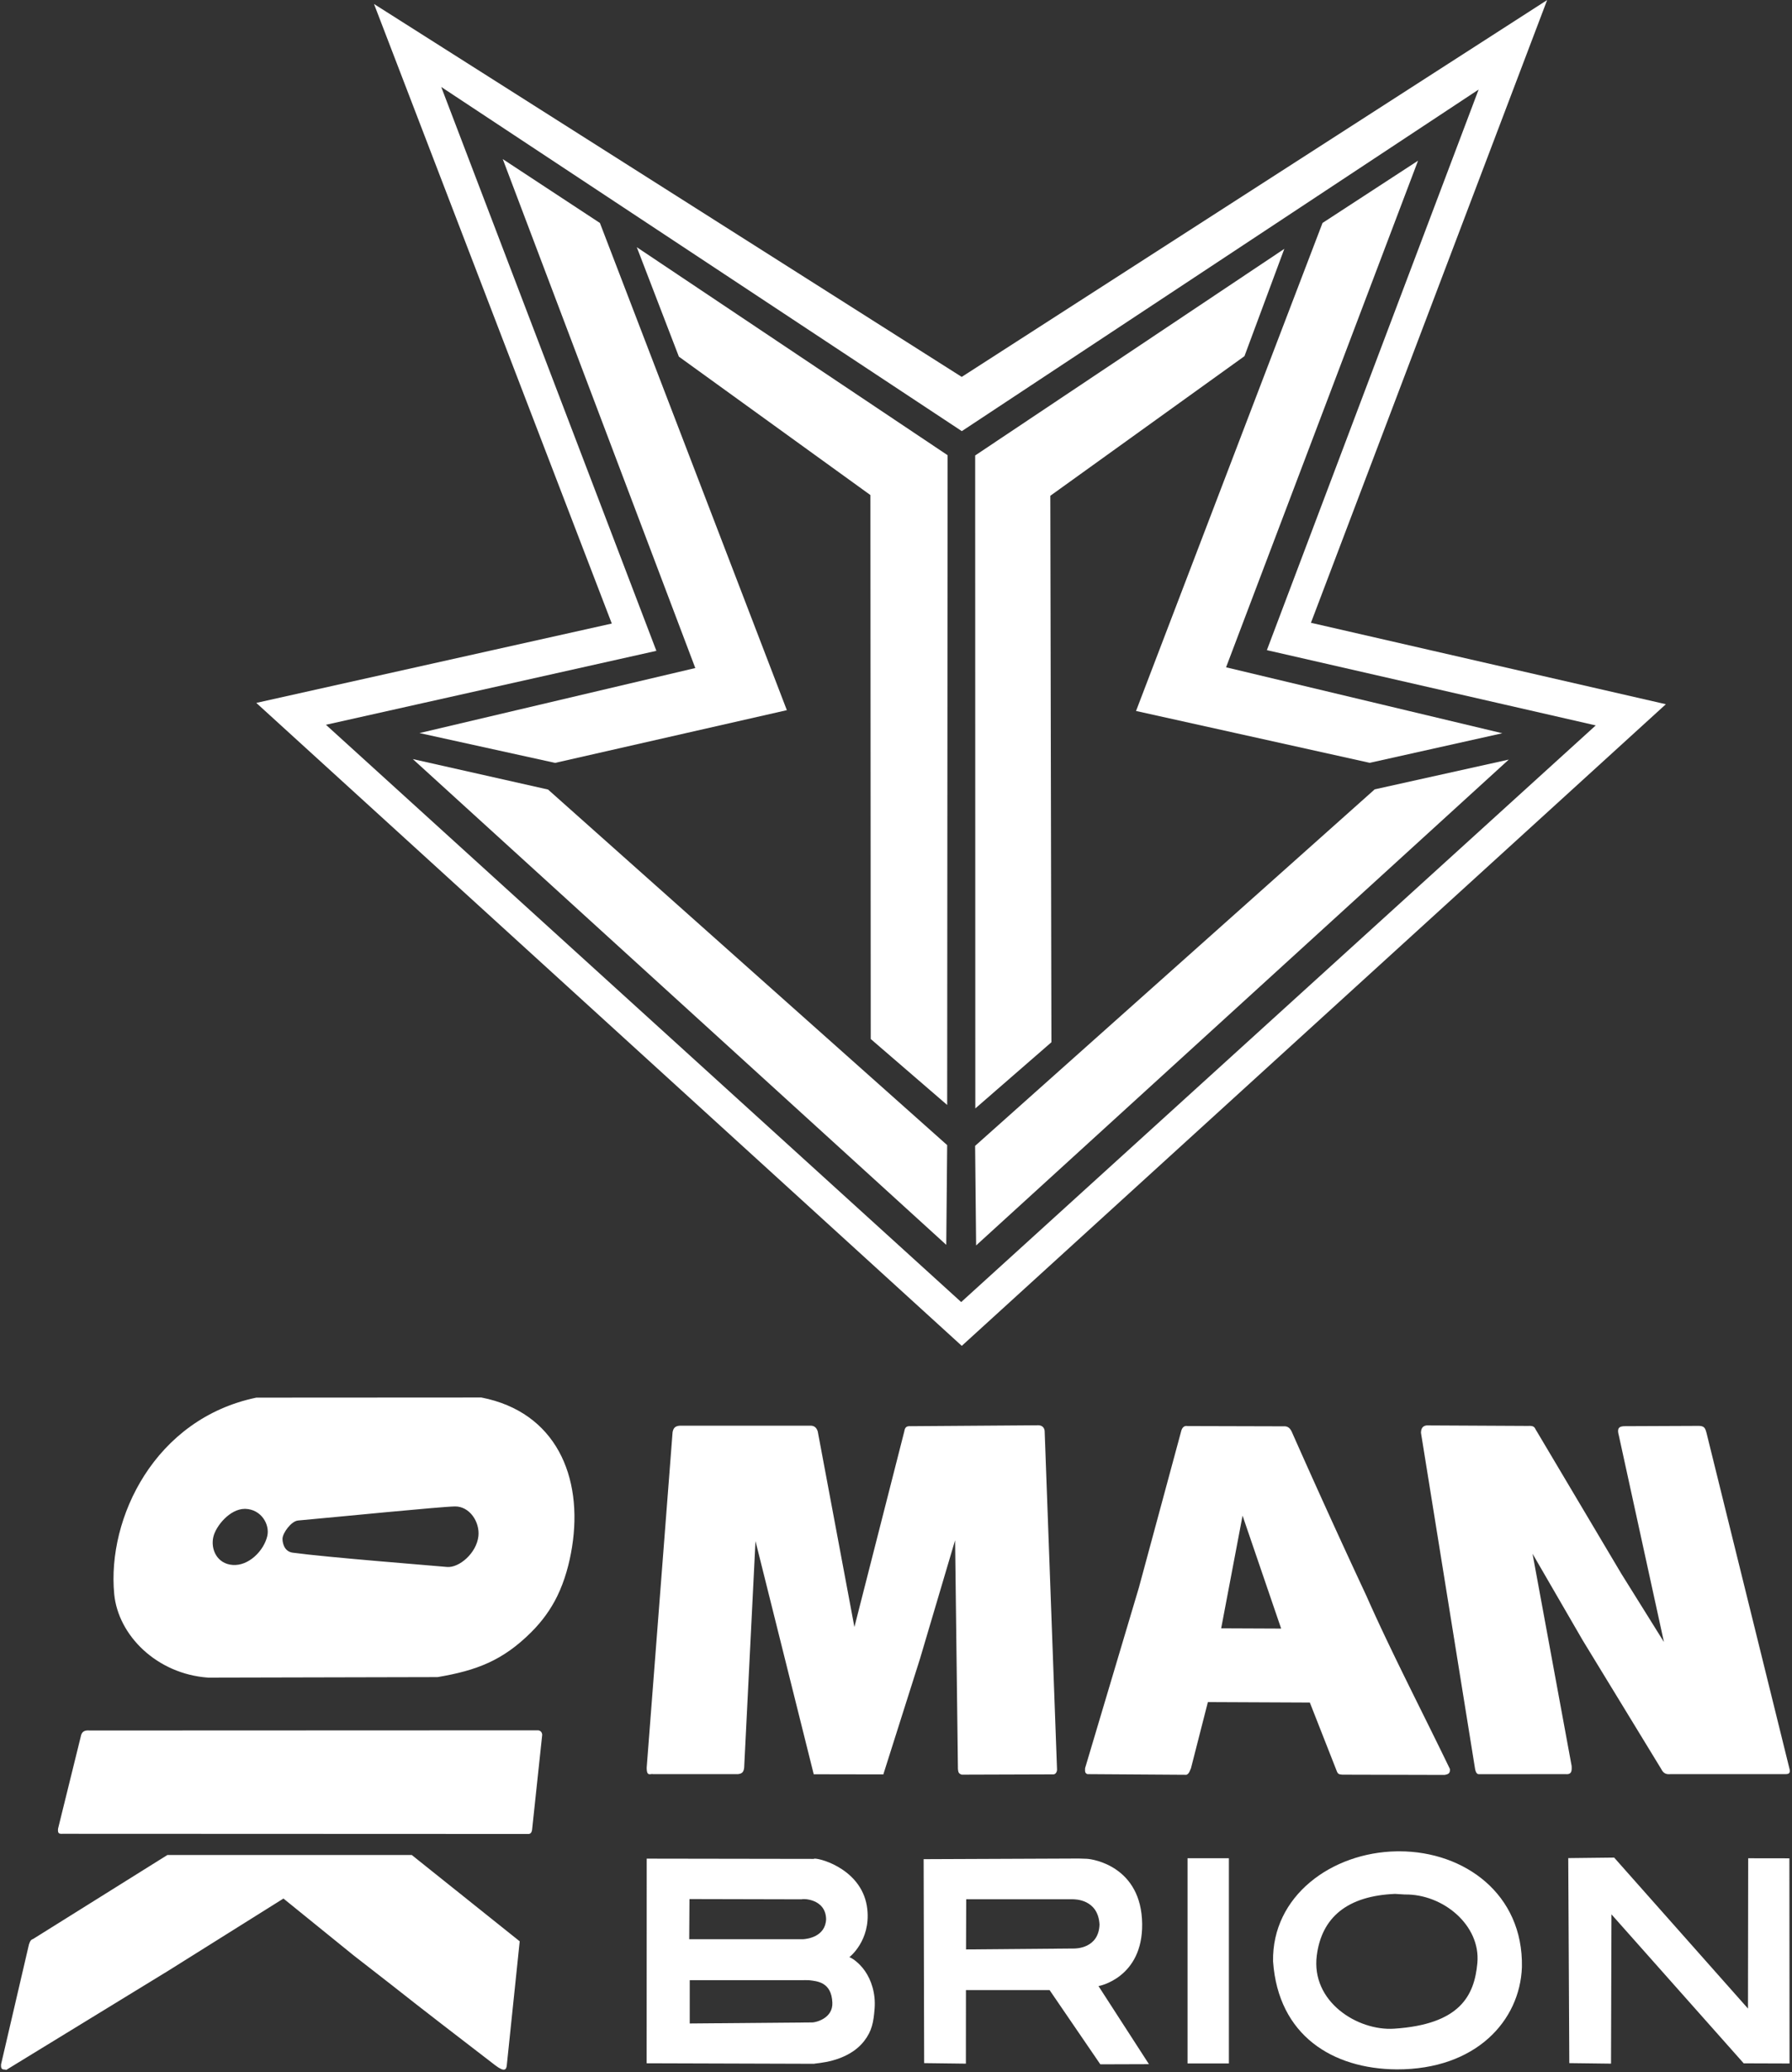 <svg xmlns="http://www.w3.org/2000/svg" xml:space="preserve" width="859" height="993" viewBox="0 0 227.277 262.731"><rect x="0" y="0" width="227.277" height="262.731" fill="#333333" stroke="none"/><g style="fill:#fff;fill-opacity:1"><path d="m47.435.505 30.158 78.562-45.088 10.062 89.477 81.527 89.297-81.36-45.014-10.326L196.221.008l-74.247 47.784Zm8.526 10.522 66.025 43.642 65.546-43.314-26.856 71.085 41.709 9.543-80.479 73.12-80.567-73.2 41.908-9.376Z" style="display:inline;fill:#fff;fill-opacity:1;stroke:none;stroke-width:.25;stroke-opacity:1"/><path d="m52.359 96.254 67.653 61.593.117-12.645-50.621-45.087z" style="fill:#fff;fill-opacity:1;stroke:none;stroke-width:.25"/><path d="m63.765 20.174 12.322 8.101L99.795 90.05l-29.392 6.685-17.198-3.781 34.978-8.246Z" style="fill:#fff;fill-opacity:1;stroke:none;stroke-width:.25;stroke-opacity:1"/><path d="m80.764 31.345 39.42 26.376-.055 82.39-9.696-8.365-.039-68.97L86.1 45.222zM123.679 57.754l39.21-26.2-5.057 13.61-24.622 17.703.14 69.292-9.653 8.393zM123.672 145.297l50.68-45.207 17.004-3.774-67.557 61.607z" style="fill:#fff;fill-opacity:1;stroke:none;stroke-width:.25;stroke-opacity:1"/><path d="m167.734 28.27 12.114-7.894-24.347 64.239 35.033 8.362-16.811 3.75-29.641-6.575z" style="fill:#fff;fill-opacity:1;stroke:none;stroke-width:.25;stroke-opacity:1"/><path d="m61.053 177.205-28.542.016c-12.882 2.676-18.942 15.264-18.026 24.903.498 5.242 5.395 10.137 11.907 10.601l29.104-.066c4.959-.839 8.28-2.1 11.896-5.711 1.348-1.347 2.453-2.855 3.278-4.545.96-1.964 1.55-4.15 1.883-6.249 1.415-8.913-2.044-17.101-11.5-18.95zm-3.362 13.814c1.882-.03 3.183 1.988 2.985 3.771-.241 2.166-2.465 4.048-3.992 3.902-1.874-.178-15.178-1.214-19.558-1.81-1.202-.163-1.306-1.474-1.297-1.78.02-.712 1.104-2.22 1.97-2.299 4.945-.446 18.043-1.753 19.892-1.784zm-26.66.307h.09c2 .061 3.12 1.963 2.779 3.44-.432 1.87-2.357 3.828-4.399 3.671-1.97-.15-2.8-1.971-2.447-3.538.31-1.38 2.086-3.561 3.978-3.573z" style="display:inline;fill:#fff;fill-opacity:1;stroke-width:.25"/><path d="M86.386 180.777c-.77-.002-.986.313-1.085.848l-3.28 42.477c-.019 1.23.469.774.794.86h10.781c.432-.06.72-.172.786-.84l1.436-28.711 7.386 29.568 8.828.016 4.65-14.665 4.45-15.021.361 28.991c.047.393.056.584.48.728l11.654-.037c.265-.026.435-.313.434-.624l-1.57-42.929c-.075-.555-.462-.698-.795-.712l-16.222.117c-.444-.018-.687.083-.779.639l-6.332 24.827-4.646-24.788c-.122-.387-.342-.71-.86-.744zM150.485 180.814c-.396-.004-.593.32-.681.674l-5.36 19.821-6.828 22.909c.016.276-.09.592.298.744l12.551.083c.354-.119.436-.524.579-.81l2.15-8.409 12.931.058 3.423 8.714c.17.432.373.383.678.43l12.99.033c.366-.08.734-.121.67-.76-3.533-7.318-7.464-14.873-10.587-21.945a1139.334 1139.334 0 0 1-9.472-20.819c-.203-.416-.454-.659-.877-.678l-12.336-.033a.786.786 0 0 0-.13-.012zm7.107 11.373 4.895 14.32-7.607-.033zM180.942 180.743c-.511.07-.716.396-.72.951l6.838 42.474c.141.93.48.784.616.8l10.927-.006c.763.062.75-.476.727-1.025l-4.96-26.922 6.36 10.974 9.98 16.354c.307.612.724.653 1.155.619h14.42c.383-.007.81.04.696-.584l-10.544-42.672c-.166-.597-.248-.899-1.043-.903l-9.416.04c-.494.039-.947.129-.677 1.116l5.735 26.252-5.406-8.665-10.747-18.092c-.248-.348-.19-.692-1.043-.645zM11.33 219.43c-.789-.062-.996.312-1.087.773l-2.876 11.658c-.072.647.141.684.573.667l59.085.023c.286-.008.43-.226.467-.608l1.275-11.962c-.013-.296-.19-.538-.526-.573z" style="fill:#fff;fill-opacity:1;stroke-width:.25"/><path d="M21.233 235.215 4.2 245.865c-.357.11-.426.413-.529.694L.132 261.772c-.055.852.399.559.662.695l20.524-12.558 14.632-9.171 8.922 7.228 4.644 3.612c4.185 3.314 8.807 6.847 13.323 10.326 1.186.898 1.387.5 1.438-.033l1.637-15.71-13.692-10.946zM103.345 235.677c-.075 0-.118.012-.124.034l-21.2-.033-.008 25.948 21.24.066c.13-.1 4.199-.115 6.356-2.9.978-1.264 1.185-2.382 1.318-4.13.145-1.92-.435-3.597-1.22-4.73-.79-1.141-1.787-1.733-1.989-1.753 0 0 2.716-2.079 2.282-6.085-.532-4.923-5.775-6.425-6.655-6.417zm-15.9 5.127 14.254.033c0-.094 3.018-.148 3.076 2.514-.085 2.252-2.432 2.522-2.943 2.546h-14.42Zm15.173 10.29c1.017.124 2.838.223 2.95 2.84.088 2.01-2.108 2.5-2.513 2.513l-15.577.133v-5.49h14.287c.003-.013.777-.005.853.005zM137.118 235.673c-.056.001-.345-.017-.349-.009l-19.625.08.066 25.863 5.292.066.008-9.33 10.609.004 6.433 9.412 6.167-.02-6.4-9.904c.022.021 5.623-1.035 5.54-7.888-.087-7.248-6.194-8.221-7.04-8.25zm-14.575 5.157h13.47c.285 0 3.259-.04 3.438 3.204-.104 3.04-3.009 3.038-3.227 3.04l-13.704.117z" style="display:inline;fill:#fff;fill-opacity:1;stroke-width:.25"/><path d="M150.614 235.627h5.245v26.023h-5.245z" style="fill:#fff;fill-opacity:1;stroke-width:.25"/><path d="M177.528 234.749c-.13 0-.26 0-.39.003-8.263.136-15.83 5.676-15.676 13.957.66 9.42 7.586 13.632 15.677 13.692 10.046.03 15.645-6.166 15.883-12.976.18-9.297-7.326-14.65-15.494-14.676zm.637 5.475c4.848-.077 9.638 3.901 9.207 8.684-.373 4.14-2.2 7.786-10.564 8.333-4.602.301-10.55-3.399-9.801-9.278.618-4.85 3.89-7.572 9.94-7.815.157.001 1.061.079 1.218.076zM198.9 235.611l.133 25.996 5.291.066.055-18.93 16.774 18.891 5.813.02-.02-26.015-5.225-.008-.027 19.058-16.973-19.144z" style="display:inline;fill:#fff;fill-opacity:1;stroke-width:.25"/></g></svg>